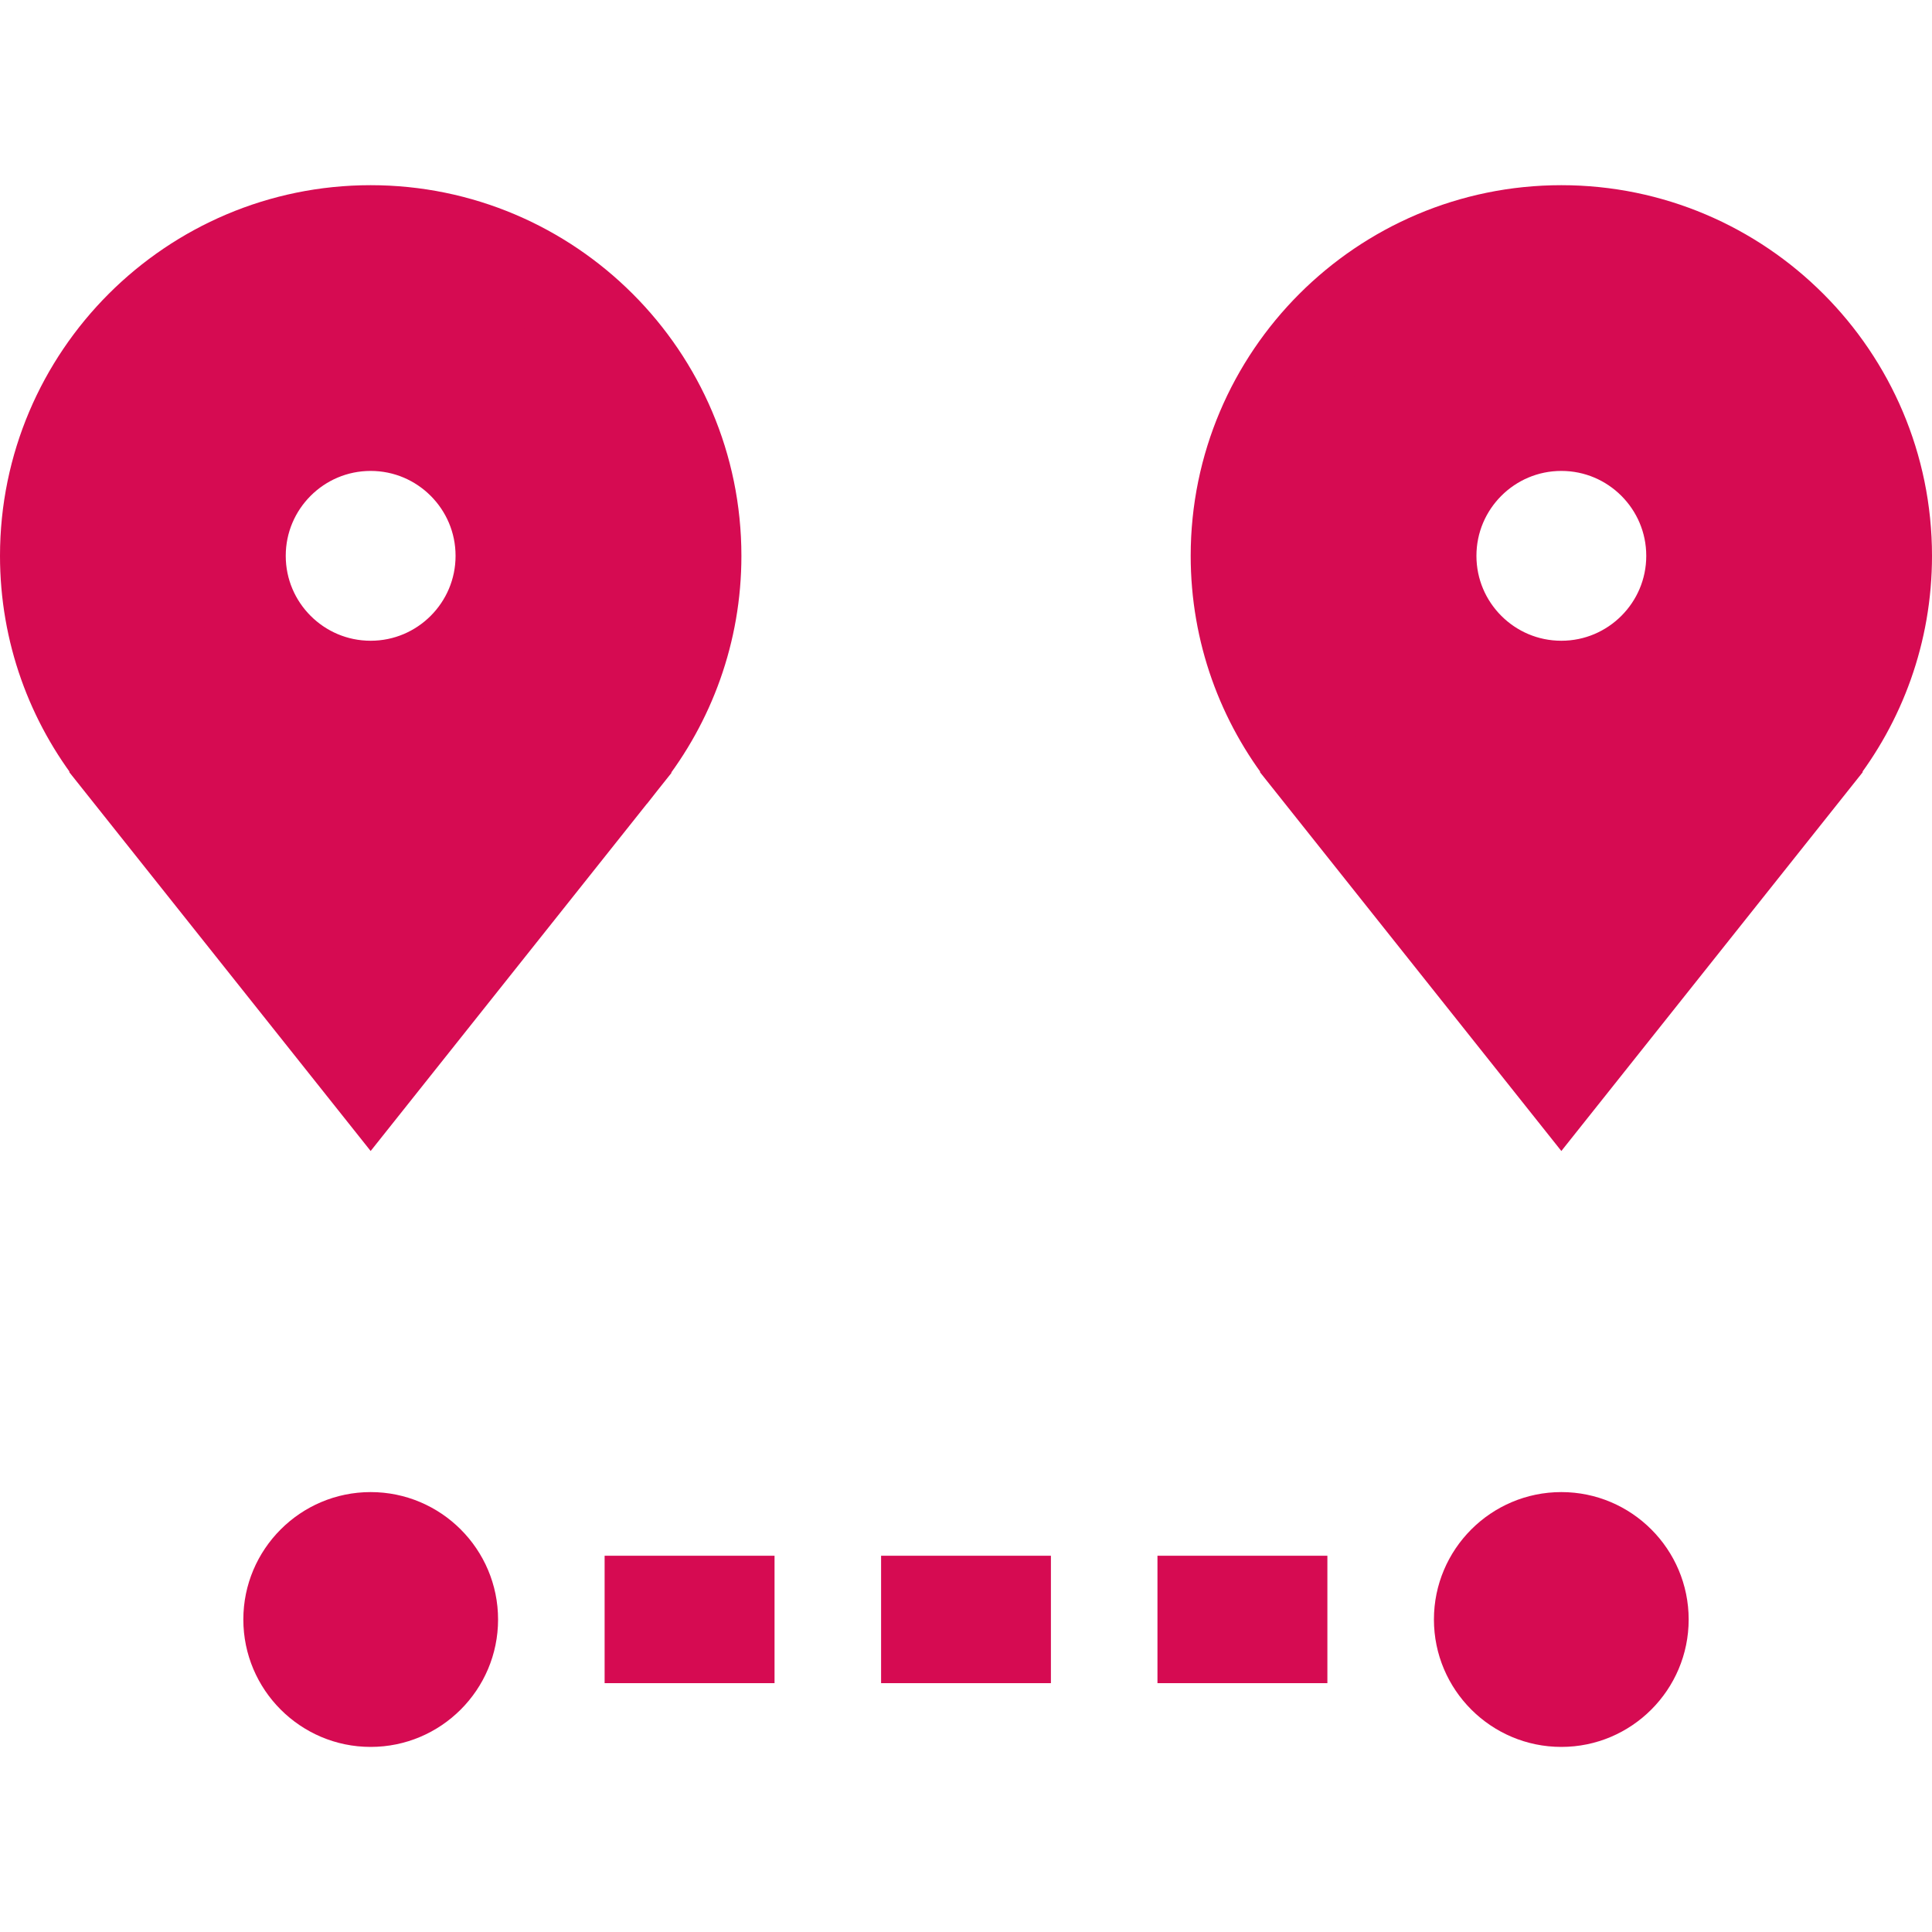<svg width="20" height="20" viewBox="0 0 20 20" fill="none" xmlns="http://www.w3.org/2000/svg">
<g clip-path="url(#clip0)">
<path d="M16.163 15.446C15.435 15.446 14.844 16.038 14.844 16.765C14.844 17.492 15.435 18.084 16.163 18.084C16.89 18.084 17.481 17.492 17.481 16.765C17.481 16.038 16.89 15.446 16.163 15.446Z" fill="#D60B52"/>
<path d="M12.826 5.754C12.826 3.914 14.323 2.417 16.163 2.417C18.003 2.417 19.5 3.914 19.5 5.754C19.5 6.533 19.232 7.25 18.782 7.819C18.782 7.819 18.782 7.82 18.782 7.82L16.163 11.112L13.544 7.82C13.544 7.82 13.544 7.819 13.544 7.819C13.094 7.25 12.826 6.533 12.826 5.754ZM14.784 5.754C14.784 6.515 15.402 7.133 16.163 7.133C16.924 7.133 17.542 6.515 17.542 5.754C17.542 4.993 16.924 4.375 16.163 4.375C15.402 4.375 14.784 4.993 14.784 5.754Z" fill="#D60B52" stroke="#D60B52"/>
<path d="M8.018 16.105H6.259V17.424H8.018V16.105Z" fill="#D60B52"/>
<path d="M10.879 16.105H9.121V17.424H10.879V16.105Z" fill="#D60B52"/>
<path d="M13.741 16.105H11.982V17.424H13.741V16.105Z" fill="#D60B52"/>
<path d="M7.175 5.754C7.175 6.533 6.906 7.25 6.457 7.819C6.456 7.819 6.456 7.82 6.456 7.82L3.837 11.112L1.218 7.82C1.218 7.82 1.218 7.819 1.218 7.819C0.768 7.25 0.5 6.533 0.5 5.754C0.5 3.914 1.998 2.417 3.837 2.417C5.677 2.417 7.175 3.914 7.175 5.754ZM3.837 4.375C3.076 4.375 2.458 4.993 2.458 5.754C2.458 6.515 3.076 7.133 3.837 7.133C4.598 7.133 5.216 6.515 5.216 5.754C5.216 4.993 4.598 4.375 3.837 4.375Z" fill="#D60B52" stroke="#D60B52"/>
<path d="M3.837 15.446C3.11 15.446 2.519 16.038 2.519 16.765C2.519 17.492 3.11 18.084 3.837 18.084C4.565 18.084 5.156 17.492 5.156 16.765C5.156 16.038 4.565 15.446 3.837 15.446Z" fill="#D60B52"/>
</g>
<defs>
<clipPath id="clip0">
<rect width="20" height="20" fill="white"/>
</clipPath>
</defs>
</svg>
